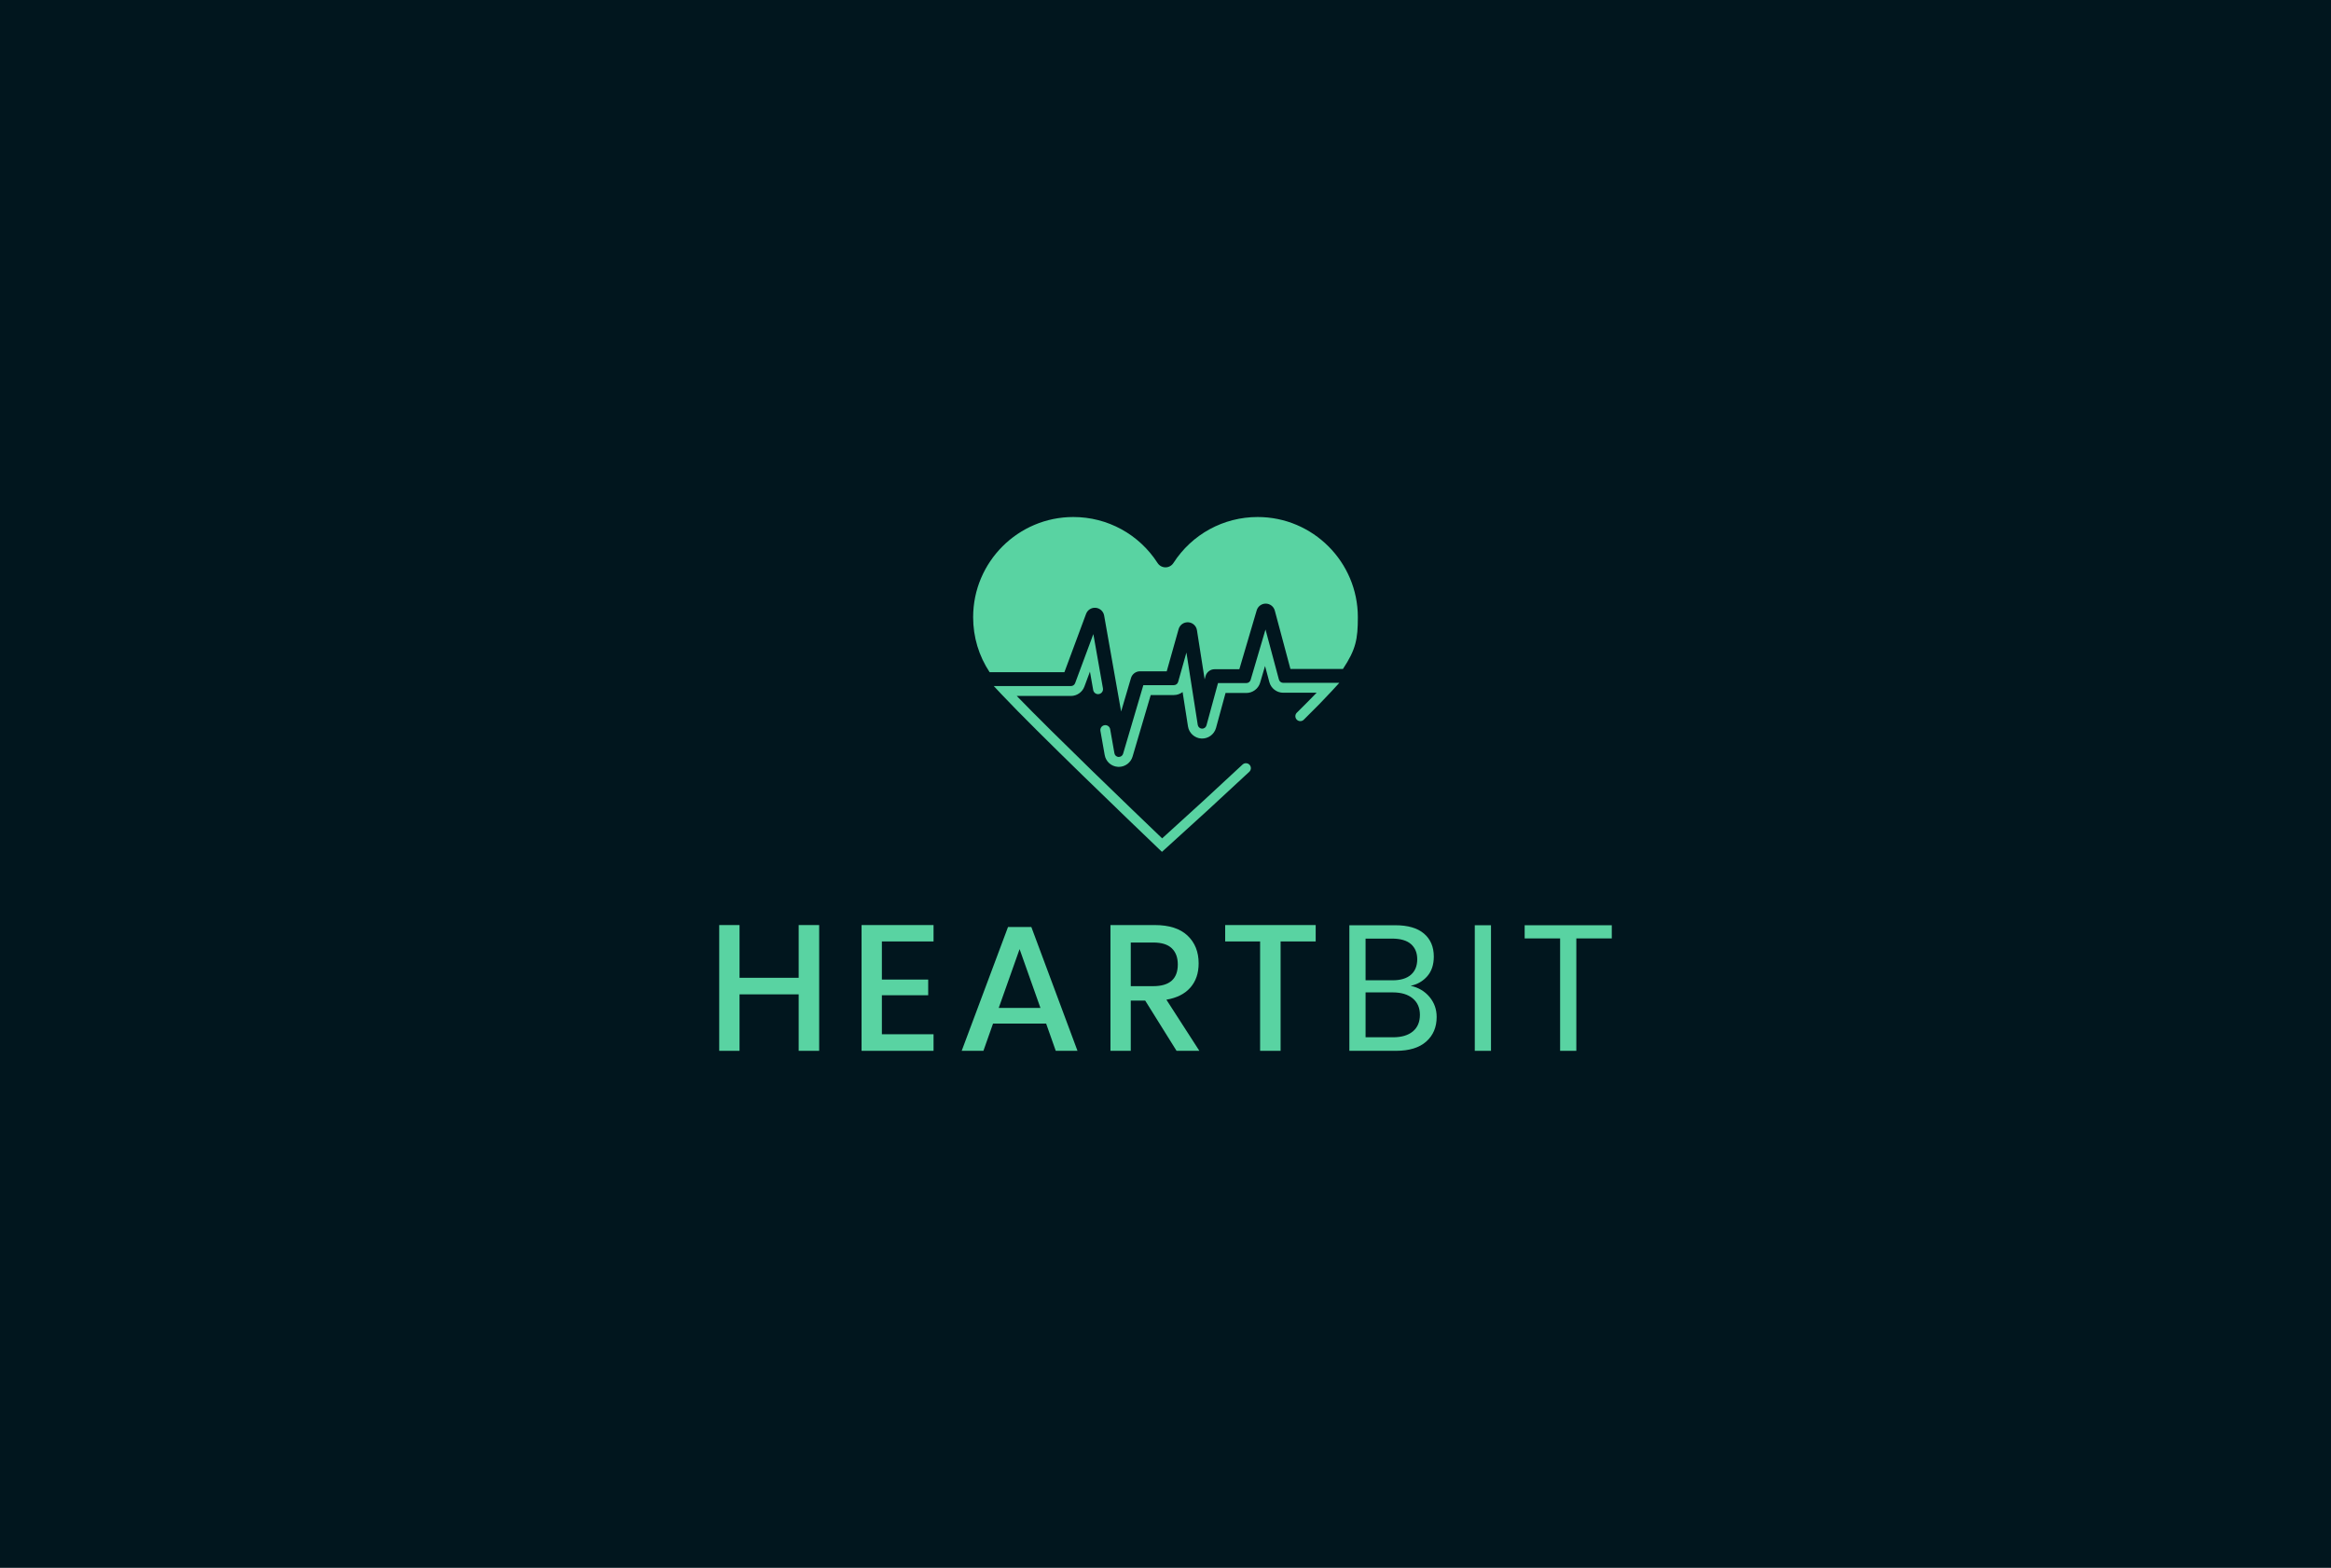 <?xml version="1.0" encoding="utf-8"?>
<!-- Generator: Adobe Illustrator 17.0.0, SVG Export Plug-In . SVG Version: 6.00 Build 0)  -->
<!DOCTYPE svg PUBLIC "-//W3C//DTD SVG 1.1//EN" "http://www.w3.org/Graphics/SVG/1.1/DTD/svg11.dtd">
<svg version="1.1" id="Layer_1" xmlns="http://www.w3.org/2000/svg" xmlns:xlink="http://www.w3.org/1999/xlink" x="0px" y="0px"
	 width="550px" height="370px" viewBox="0 0 550 370" enable-background="new 0 0 550 370" xml:space="preserve">
<rect x="-3.282" y="-3.497" fill="#01161E" width="556.564" height="376.995"/>
<g>
	<polygon fill="#59D3A2" points="193.283,218.31 193.283,247.988 188.449,247.988 188.449,234.662 174.493,234.662 174.493,247.988 
		169.7,247.988 169.7,218.31 174.493,218.31 174.493,230.753 188.449,230.753 188.449,218.31 	"/>
	<polygon fill="#59D3A2" points="208.079,222.177 208.079,231.173 219.008,231.173 219.008,234.872 208.079,234.872 
		208.079,244.078 220.27,244.078 220.27,247.987 203.287,247.987 203.287,218.31 220.27,218.31 220.27,222.177 	"/>
	<path fill="#59D3A2" d="M246.836,241.556h-12.527l-2.27,6.432h-5.128l10.929-29.215h5.507l10.888,29.215h-5.129L246.836,241.556z
		 M245.491,237.857l-4.918-13.872l-4.919,13.872H245.491z"/>
	<path fill="#59D3A2" d="M277.607,247.987l-7.398-11.854h-3.405v11.854h-4.792V218.31h10.467c3.39,0,5.962,0.827,7.714,2.48
		c1.751,1.654,2.627,3.84,2.627,6.558c0,2.326-0.652,4.231-1.955,5.716c-1.303,1.486-3.188,2.439-5.654,2.859l7.777,12.064H277.607z
		 M266.804,232.728h5.297c3.867,0,5.801-1.709,5.801-5.128c0-1.625-0.47-2.894-1.409-3.804c-0.939-0.911-2.403-1.367-4.392-1.367
		h-5.297V232.728z"/>
	<polygon fill="#59D3A2" points="310.437,218.31 310.437,222.177 302.156,222.177 302.156,247.988 297.322,247.988 297.322,222.177 
		289.083,222.177 289.083,218.31 	"/>
	<path fill="#59D3A2" d="M337.276,235.251c1.135,1.345,1.703,2.929,1.703,4.75c0,2.411-0.82,4.344-2.459,5.801
		c-1.64,1.458-4.015,2.186-7.126,2.186h-11.013v-29.635h10.845c2.971,0,5.227,0.658,6.768,1.975
		c1.541,1.318,2.312,3.125,2.312,5.423c0,1.906-0.511,3.447-1.534,4.624c-1.023,1.177-2.333,1.934-3.93,2.27
		C334.663,233.038,336.142,233.906,337.276,235.251 M322.207,231.342h6.389c1.877,0,3.313-0.434,4.309-1.303
		c0.994-0.868,1.492-2.088,1.492-3.657c0-1.514-0.491-2.704-1.471-3.574c-0.982-0.868-2.48-1.303-4.498-1.303h-6.221V231.342z
		 M333.367,243.406c1.107-0.924,1.66-2.228,1.66-3.909c0-1.653-0.567-2.949-1.702-3.888c-1.135-0.939-2.712-1.409-4.729-1.409
		h-6.389v10.593h6.473C330.698,244.793,332.26,244.331,333.367,243.406"/>
	<rect x="347.975" y="218.352" fill="#59D3A2" width="3.825" height="29.636"/>
	<polygon fill="#59D3A2" points="380.3,218.352 380.3,221.462 371.935,221.462 371.935,247.988 368.11,247.988 368.11,221.462 
		359.745,221.462 359.745,218.352 	"/>
	<path fill="#59D3A2" d="M263.986,180.975c-0.068,0-0.137-0.002-0.207-0.007c-1.558-0.086-2.852-1.234-3.126-2.789l-1.006-5.682
		c-0.112-0.635,0.311-1.24,0.946-1.352c0.639-0.111,1.239,0.311,1.352,0.945l1.005,5.683c0.085,0.484,0.487,0.84,0.977,0.867h0.004
		c0.52,0,0.933-0.309,1.063-0.752l4.777-16.196h7.199c0.469,0,0.885-0.315,1.011-0.765l1.955-6.932l2.676,17.076
		c0.077,0.487,0.489,0.86,0.981,0.888c0.489,0.031,0.944-0.295,1.074-0.774l2.721-9.981h6.693c0.463,0,0.878-0.31,1.009-0.755
		l3.505-11.893l3.163,11.811c0.122,0.46,0.54,0.78,1.015,0.78h13.235l-1.792,1.955c-1.596,1.739-3.813,4.009-6.591,6.746
		c-0.458,0.453-1.196,0.447-1.649-0.012c-0.452-0.458-0.447-1.197,0.012-1.649c1.802-1.776,3.364-3.351,4.668-4.707h-7.883
		c-1.531,0-2.875-1.032-3.269-2.511l-1.017-3.796l-1.16,3.936c-0.421,1.429-1.756,2.427-3.246,2.427h-4.912l-2.252,8.262
		c-0.42,1.54-1.897,2.58-3.459,2.489c-1.577-0.086-2.905-1.287-3.151-2.855l-1.271-8.114c-0.579,0.446-1.301,0.707-2.066,0.707
		h-5.456l-4.283,14.522C266.81,179.977,265.476,180.975,263.986,180.975"/>
	<path fill="#59D3A2" d="M274.16,201.031l-0.782-0.748c-6.607-6.323-28.806-27.633-37.05-36.409l-1.846-1.965h18.205
		c0.438,0,0.834-0.276,0.987-0.686l4.301-11.581l2.264,12.802c0.112,0.634-0.311,1.239-0.946,1.351
		c-0.628,0.114-1.239-0.31-1.352-0.945l-0.768-4.348l-1.312,3.534c-0.492,1.32-1.767,2.206-3.174,2.206h-12.784
		c8.932,9.239,27.42,27.013,34.305,33.606c6.308-5.692,13.176-11.997,18.971-17.419c0.47-0.44,1.208-0.415,1.649,0.055
		c0.439,0.47,0.415,1.209-0.056,1.649c-6.052,5.662-13.272,12.286-19.807,18.173L274.16,201.031z"/>
	<path fill="#59D3A2" d="M316.865,157.877h-12.388l-3.689-13.781c-0.257-0.96-1.121-1.632-2.115-1.645h-0.028
		c-0.982,0-1.849,0.647-2.127,1.591l-4.095,13.892h-5.838c-1,0-1.877,0.67-2.14,1.635l-0.206,0.757l-1.819-11.6
		c-0.161-1.03-1.018-1.808-2.059-1.87c-1.052-0.057-1.984,0.609-2.267,1.613l-2.804,9.954h-6.305c-0.984,0-1.85,0.647-2.128,1.591
		l-2.329,7.899l-4.006-22.651c-0.175-0.986-0.988-1.733-1.984-1.823c-1.006-0.093-1.932,0.499-2.28,1.437l-5.113,13.763h-17.641
		c-2.549-3.851-3.89-8.296-3.89-12.988c0-13.034,10.604-23.639,23.638-23.639c8.069,0,15.502,4.06,19.884,10.86
		c0.408,0.635,1.111,1.017,1.865,1.017s1.456-0.383,1.865-1.017c4.38-6.8,11.813-10.86,19.881-10.86
		c13.035,0,23.64,10.605,23.64,23.639C320.387,150.858,319.915,153.27,316.865,157.877"/>
</g>
</svg>
